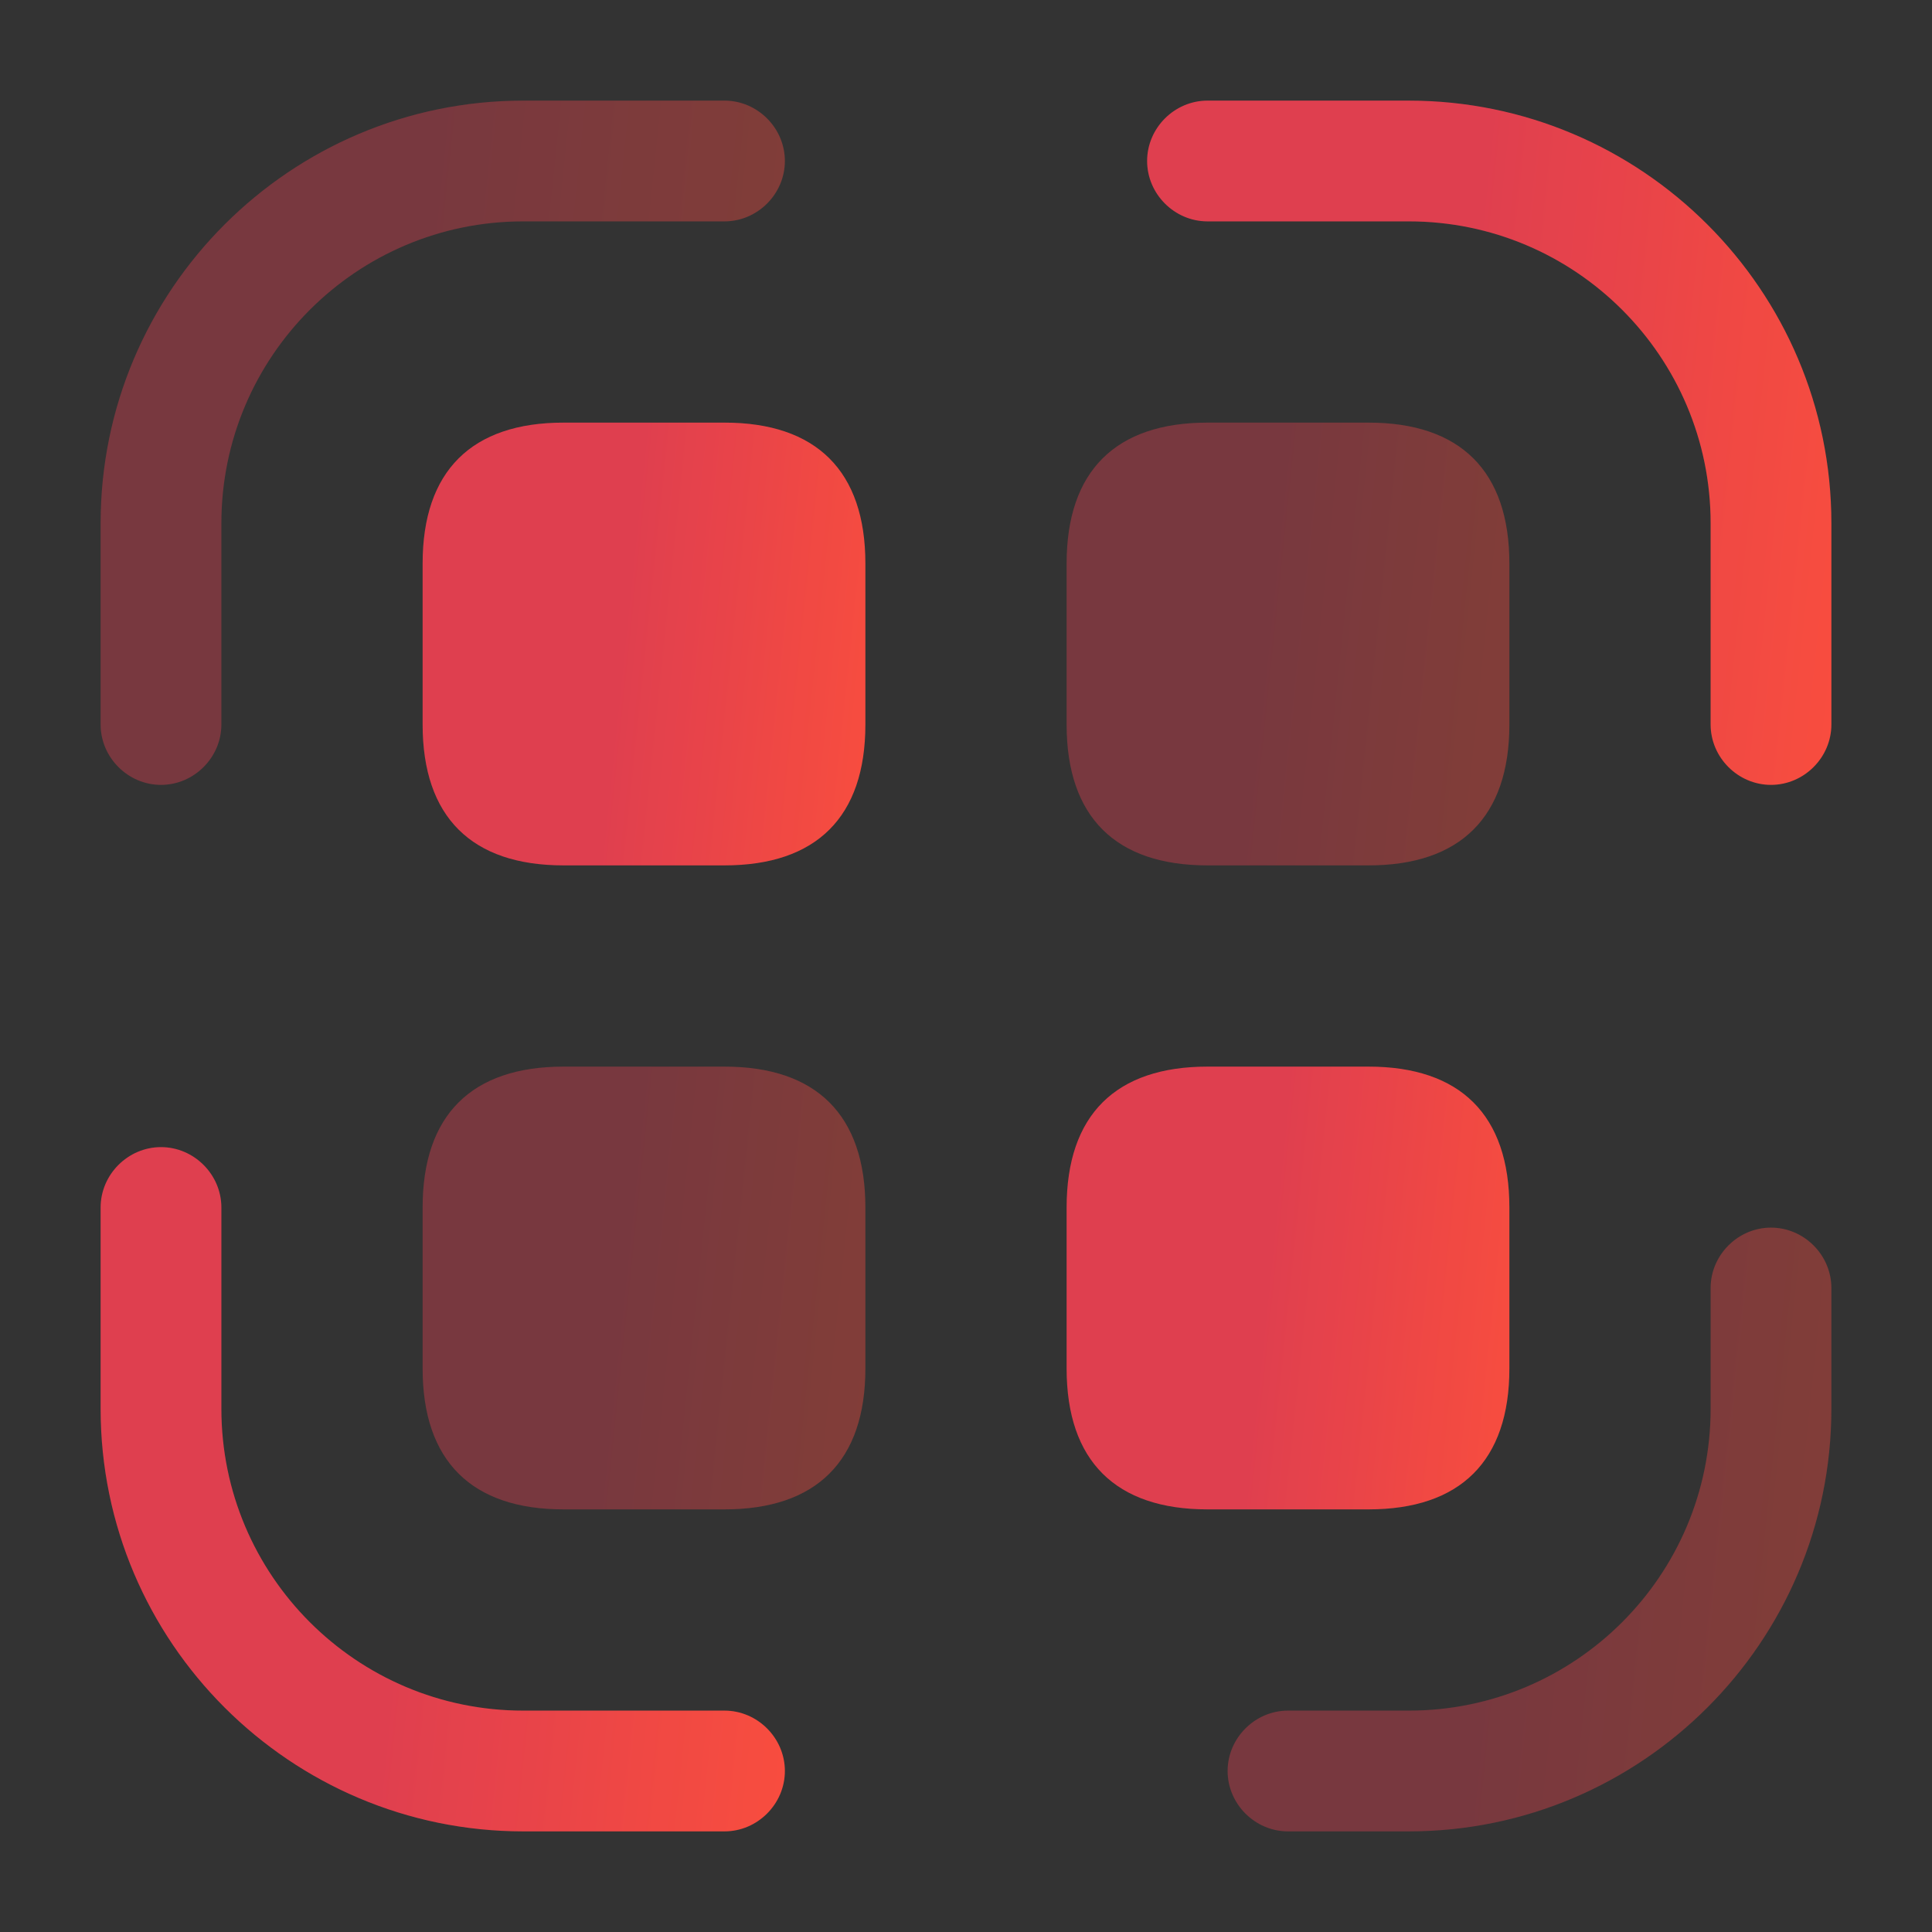 <svg width="24" height="24" viewBox="0 0 24 24" fill="none" xmlns="http://www.w3.org/2000/svg">
<rect x="0" y="0" width="24" height="24" fill="#333333" stroke="none"/>
<g opacity="0.4">
<path d="M2 9.75C1.59 9.75 1.25 9.41 1.25 9V6.5C1.25 3.6 3.61 1.25 6.5 1.25H9C9.41 1.25 9.75 1.59 9.75 2C9.75 2.41 9.41 2.75 9 2.75H6.5C4.43 2.75 2.75 4.43 2.75 6.5V9C2.75 9.41 2.41 9.75 2 9.75Z" fill="url(#paint0_linear_3165_23561)"/>
<path d="M2 9.75C1.59 9.75 1.25 9.41 1.25 9V6.5C1.25 3.6 3.61 1.25 6.5 1.25H9C9.41 1.25 9.75 1.59 9.75 2C9.75 2.41 9.41 2.75 9 2.75H6.5C4.43 2.75 2.75 4.43 2.75 6.5V9C2.75 9.41 2.41 9.75 2 9.75Z" fill="white" fill-opacity="0.1"/>
</g>
<path d="M22 9.75C21.59 9.75 21.25 9.41 21.25 9V6.5C21.25 4.43 19.57 2.75 17.5 2.75H15C14.59 2.75 14.25 2.41 14.25 2C14.25 1.59 14.59 1.25 15 1.25H17.5C20.39 1.25 22.75 3.6 22.75 6.5V9C22.75 9.41 22.41 9.75 22 9.75Z" fill="url(#paint1_linear_3165_23561)"/>
<path d="M22 9.75C21.59 9.75 21.25 9.41 21.25 9V6.5C21.25 4.43 19.57 2.75 17.5 2.75H15C14.59 2.75 14.25 2.41 14.25 2C14.25 1.59 14.59 1.25 15 1.25H17.5C20.39 1.25 22.75 3.6 22.75 6.5V9C22.75 9.41 22.41 9.75 22 9.75Z" fill="white" fill-opacity="0.1"/>
<g opacity="0.4">
<path d="M17.5 22.75H16C15.59 22.75 15.25 22.41 15.25 22C15.25 21.59 15.59 21.25 16 21.25H17.5C19.57 21.25 21.25 19.57 21.25 17.5V16C21.25 15.59 21.59 15.25 22 15.25C22.41 15.25 22.75 15.59 22.75 16V17.5C22.75 20.4 20.39 22.75 17.5 22.75Z" fill="url(#paint2_linear_3165_23561)"/>
<path d="M17.5 22.75H16C15.59 22.75 15.25 22.41 15.25 22C15.25 21.59 15.59 21.25 16 21.25H17.5C19.57 21.25 21.25 19.57 21.25 17.5V16C21.25 15.59 21.59 15.25 22 15.25C22.41 15.25 22.75 15.59 22.75 16V17.5C22.75 20.4 20.39 22.75 17.5 22.75Z" fill="white" fill-opacity="0.1"/>
</g>
<path d="M9 22.75H6.5C3.61 22.75 1.25 20.4 1.25 17.5V15C1.25 14.59 1.59 14.25 2 14.25C2.41 14.25 2.75 14.59 2.75 15V17.5C2.75 19.57 4.43 21.25 6.5 21.25H9C9.41 21.25 9.75 21.59 9.75 22C9.75 22.41 9.41 22.75 9 22.75Z" fill="url(#paint3_linear_3165_23561)"/>
<path d="M9 22.75H6.5C3.61 22.75 1.25 20.4 1.25 17.5V15C1.25 14.59 1.59 14.25 2 14.25C2.41 14.25 2.75 14.59 2.75 15V17.5C2.75 19.57 4.43 21.25 6.5 21.25H9C9.41 21.25 9.75 21.59 9.75 22C9.75 22.41 9.41 22.75 9 22.75Z" fill="white" fill-opacity="0.1"/>
<path d="M9 5.25H7C5.86 5.25 5.25 5.85 5.25 7V9C5.25 10.15 5.86 10.75 7 10.75H9C10.14 10.75 10.75 10.15 10.75 9V7C10.75 5.85 10.14 5.25 9 5.25Z" fill="url(#paint4_linear_3165_23561)"/>
<path d="M9 5.25H7C5.86 5.25 5.25 5.85 5.25 7V9C5.25 10.15 5.86 10.75 7 10.75H9C10.14 10.75 10.75 10.15 10.75 9V7C10.75 5.85 10.14 5.25 9 5.25Z" fill="white" fill-opacity="0.1"/>
<g opacity="0.4">
<path d="M17 5.25H15C13.86 5.25 13.25 5.85 13.25 7V9C13.25 10.15 13.86 10.75 15 10.75H17C18.14 10.75 18.75 10.15 18.75 9V7C18.75 5.85 18.14 5.25 17 5.25Z" fill="url(#paint5_linear_3165_23561)"/>
<path d="M17 5.25H15C13.86 5.25 13.25 5.85 13.25 7V9C13.25 10.15 13.86 10.75 15 10.75H17C18.14 10.75 18.75 10.15 18.75 9V7C18.75 5.85 18.14 5.25 17 5.25Z" fill="white" fill-opacity="0.1"/>
</g>
<g opacity="0.4">
<path d="M9 13.25H7C5.86 13.25 5.25 13.85 5.25 15V17C5.25 18.15 5.86 18.75 7 18.75H9C10.14 18.75 10.75 18.15 10.75 17V15C10.75 13.85 10.14 13.25 9 13.25Z" fill="url(#paint6_linear_3165_23561)"/>
<path d="M9 13.25H7C5.86 13.25 5.25 13.85 5.25 15V17C5.25 18.15 5.86 18.75 7 18.75H9C10.14 18.75 10.75 18.15 10.75 17V15C10.75 13.85 10.14 13.25 9 13.25Z" fill="white" fill-opacity="0.1"/>
</g>
<path d="M17 13.25H15C13.86 13.25 13.25 13.85 13.25 15V17C13.25 18.15 13.86 18.75 15 18.75H17C18.14 18.75 18.75 18.15 18.75 17V15C18.75 13.85 18.14 13.25 17 13.25Z" fill="url(#paint7_linear_3165_23561)"/>
<path d="M17 13.25H15C13.86 13.25 13.25 13.85 13.25 15V17C13.25 18.15 13.86 18.75 15 18.75H17C18.14 18.75 18.75 18.15 18.75 17V15C18.75 13.85 18.14 13.25 17 13.25Z" fill="white" fill-opacity="0.1"/>
<defs>
<linearGradient id="paint0_linear_3165_23561" x1="5.5" y1="1.25" x2="11.978" y2="1.927" gradientUnits="userSpaceOnUse">
<stop stop-color="#DC2A3C"/>
<stop offset="1" stop-color="#FF3E24"/>
</linearGradient>
<linearGradient id="paint1_linear_3165_23561" x1="18.5" y1="1.25" x2="24.978" y2="1.927" gradientUnits="userSpaceOnUse">
<stop stop-color="#DC2A3C"/>
<stop offset="1" stop-color="#FF3E24"/>
</linearGradient>
<linearGradient id="paint2_linear_3165_23561" x1="19" y1="15.25" x2="24.716" y2="15.848" gradientUnits="userSpaceOnUse">
<stop stop-color="#DC2A3C"/>
<stop offset="1" stop-color="#FF3E24"/>
</linearGradient>
<linearGradient id="paint3_linear_3165_23561" x1="5.5" y1="14.25" x2="11.978" y2="14.927" gradientUnits="userSpaceOnUse">
<stop stop-color="#DC2A3C"/>
<stop offset="1" stop-color="#FF3E24"/>
</linearGradient>
<linearGradient id="paint4_linear_3165_23561" x1="8" y1="5.25" x2="12.192" y2="5.688" gradientUnits="userSpaceOnUse">
<stop stop-color="#DC2A3C"/>
<stop offset="1" stop-color="#FF3E24"/>
</linearGradient>
<linearGradient id="paint5_linear_3165_23561" x1="16" y1="5.25" x2="20.192" y2="5.688" gradientUnits="userSpaceOnUse">
<stop stop-color="#DC2A3C"/>
<stop offset="1" stop-color="#FF3E24"/>
</linearGradient>
<linearGradient id="paint6_linear_3165_23561" x1="8" y1="13.25" x2="12.192" y2="13.688" gradientUnits="userSpaceOnUse">
<stop stop-color="#DC2A3C"/>
<stop offset="1" stop-color="#FF3E24"/>
</linearGradient>
<linearGradient id="paint7_linear_3165_23561" x1="16" y1="13.25" x2="20.192" y2="13.688" gradientUnits="userSpaceOnUse">
<stop stop-color="#DC2A3C"/>
<stop offset="1" stop-color="#FF3E24"/>
</linearGradient>
</defs>
</svg>
